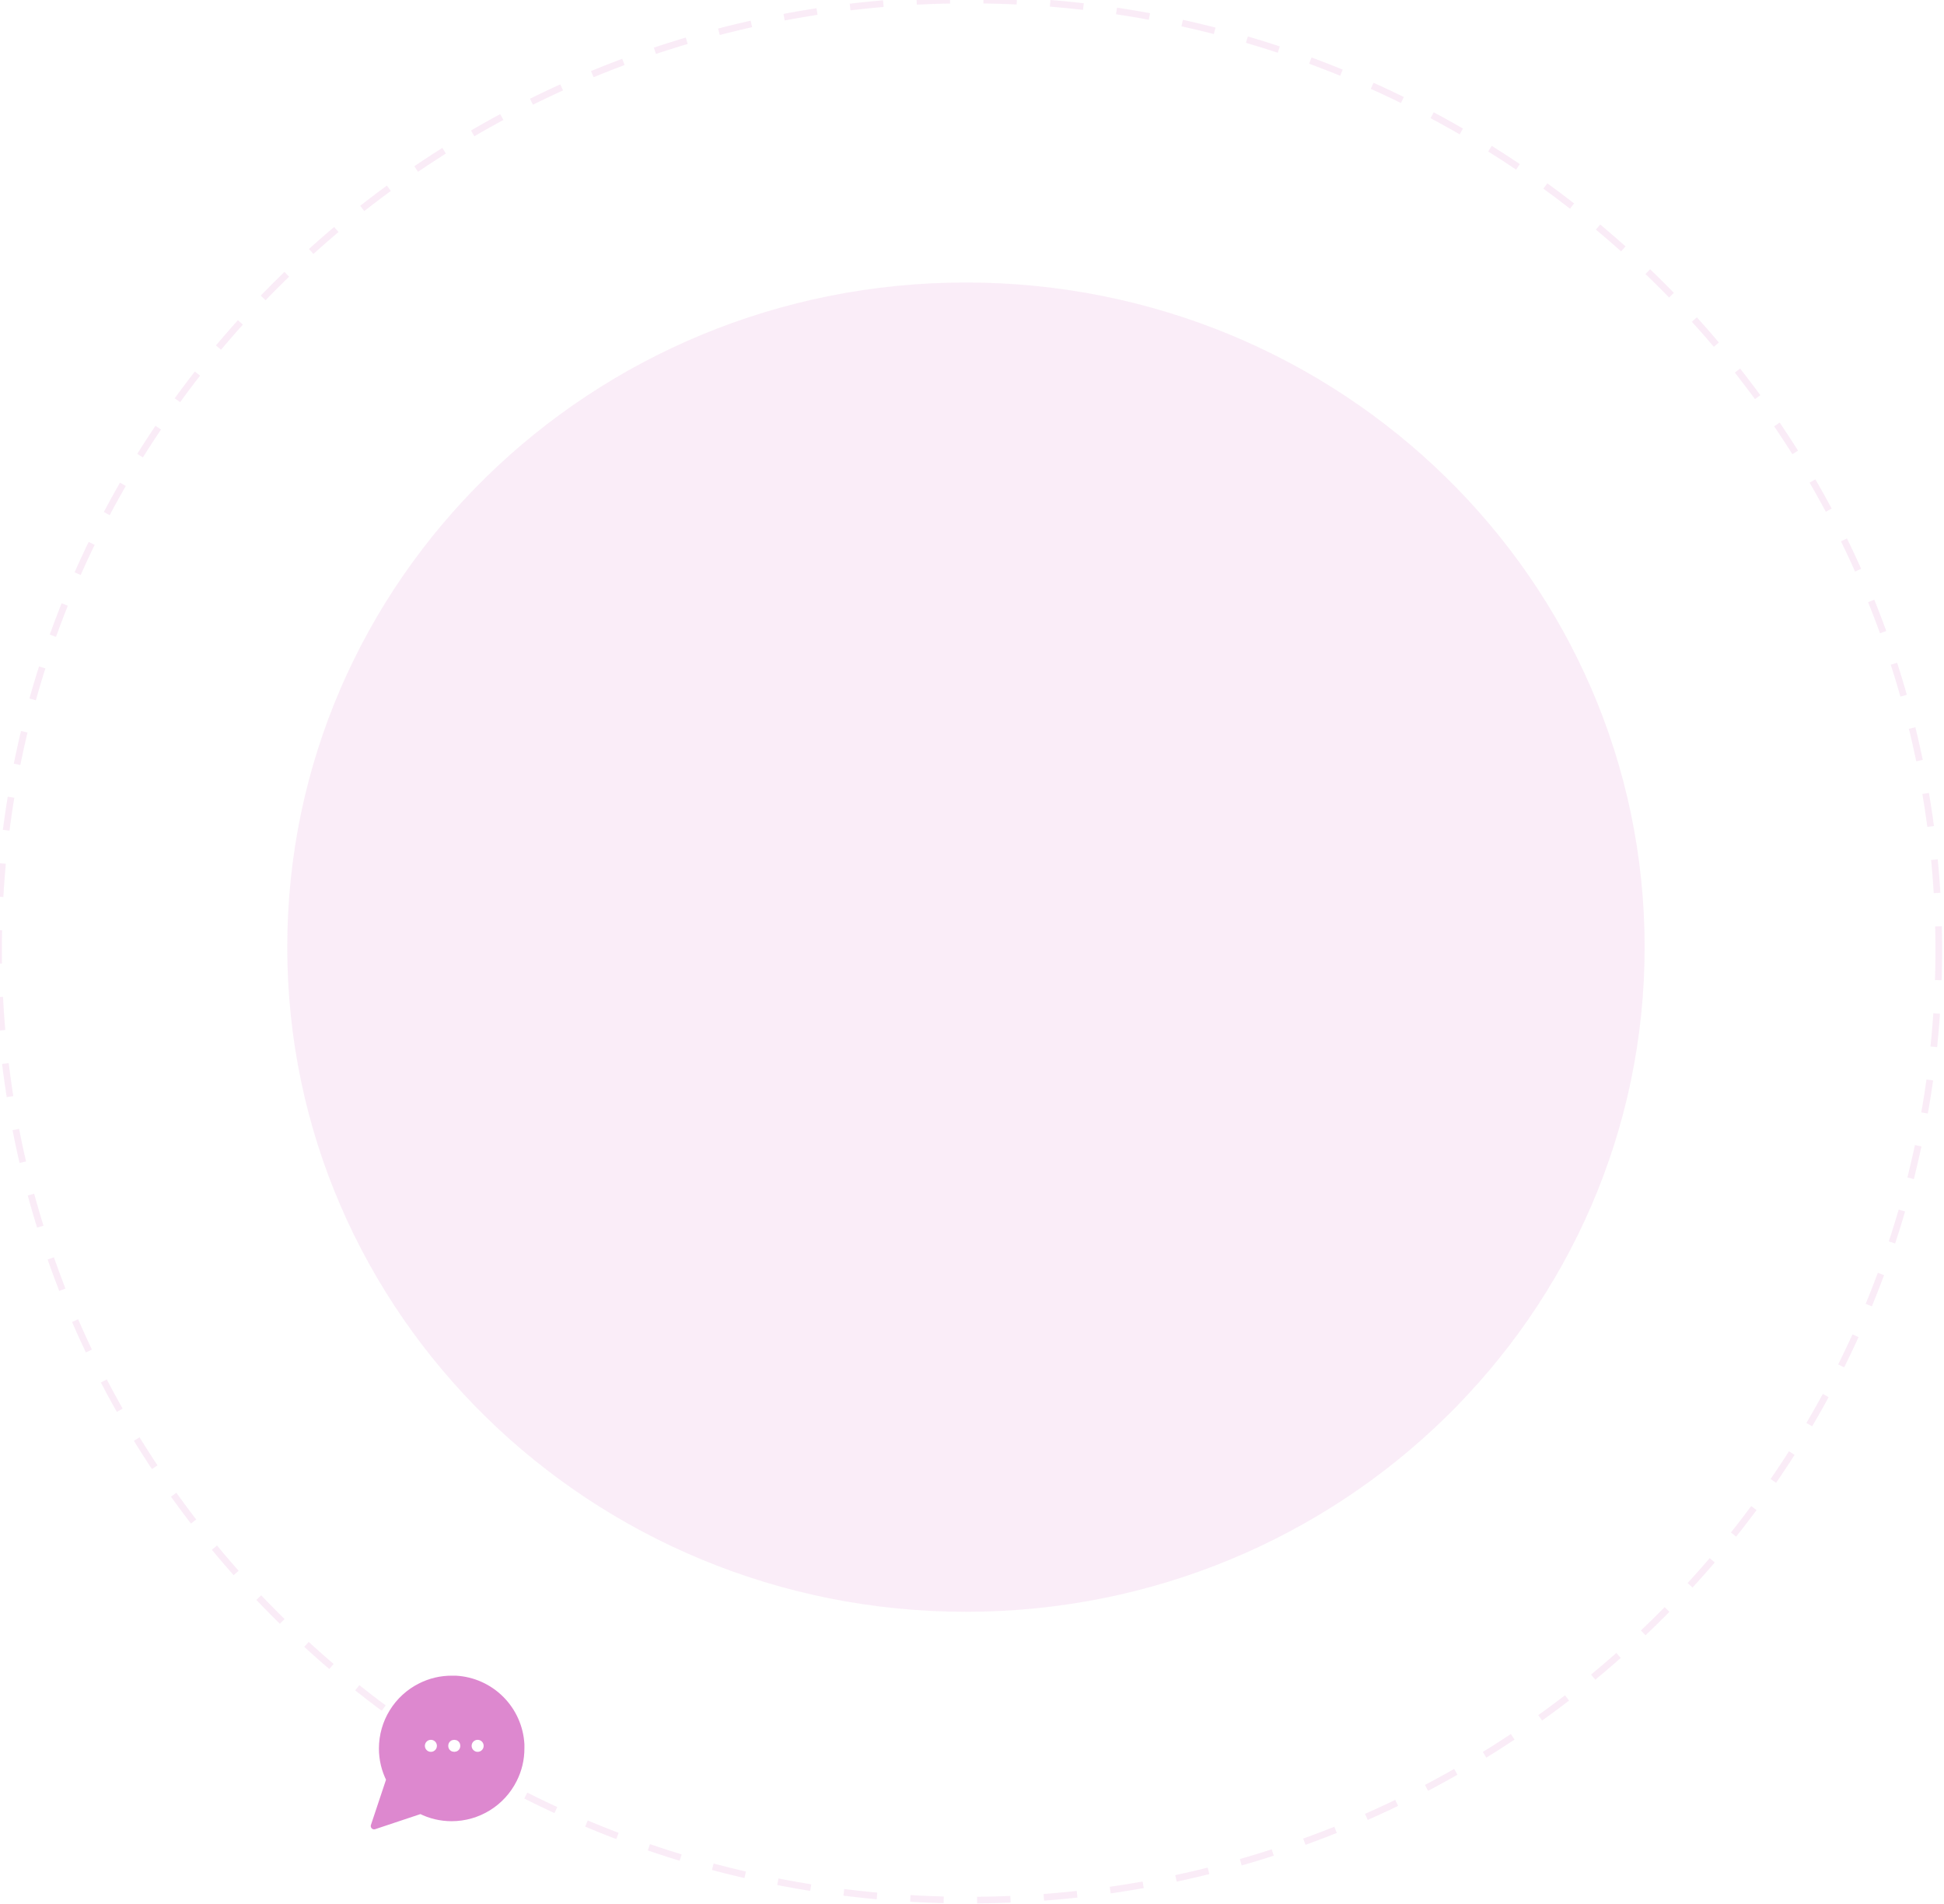 <svg width="582" height="570" viewBox="0 0 582 570" fill="none" xmlns="http://www.w3.org/2000/svg" xmlns:xlink="http://www.w3.org/1999/xlink">
<mask id="mask_0_8_5985" style="mask-type:alpha" maskUnits="userSpaceOnUse" x="226" y="44.553" width="38" height="38">
<circle cx="264" cy="82.553" r="38" fill="url(#pattern_0_8_5985)"/>
</mask>
<g opacity="0.16">
<path d="M580.439,284.37C580.439,441.422 450.405,568.738 290.001,568.738C129.596,568.738 -0.438,441.422 -0.438,284.37C-0.438,127.316 129.596,0 290.001,0C450.405,0 580.439,127.316 580.439,284.37Z" stroke="#DD88CF" stroke-width="2" stroke-miterlimit="3.999" stroke-linecap="square" stroke-dasharray="8 12 "/>
</g>
<g opacity="0.15">
<path d="M492.374,283.495C492.374,393.367 401.404,482.435 289.188,482.435C176.97,482.435 86,393.367 86,283.495C86,173.623 176.97,84.553 289.188,84.553C401.404,84.553 492.374,173.623 492.374,283.495Z" fill="#DD88CF"/>
</g>
<path d="M156,523.331C156.008,526.558 155.255,529.74 153.8,532.62C152.075,536.071 149.424,538.974 146.143,541.003C142.861,543.032 139.08,544.107 135.222,544.109C131.996,544.117 128.813,543.364 125.933,541.909L112,546.553L116.644,532.62C115.19,529.74 114.436,526.558 114.444,523.331C114.446,519.473 115.521,515.692 117.551,512.411C119.58,509.13 122.482,506.478 125.933,504.754C128.813,503.299 131.996,502.545 135.222,502.554L136.444,502.554C141.539,502.835 146.352,504.985 149.96,508.593C153.568,512.202 155.719,517.014 156,522.109L156,523.331Z" fill="#DD88CF" stroke="#DD88CF" stroke-width="2" stroke-miterlimit="3.999" stroke-linecap="round" stroke-linejoin="round"/>
<path d="M129.001,523.552C129.554,523.552 130.001,523.104 130.001,522.552C130.001,522 129.554,521.552 129.001,521.552C128.449,521.552 128.001,522 128.001,522.552C128.001,523.104 128.449,523.552 129.001,523.552Z" fill="#FFFFFF" stroke="#FFFFFF" stroke-width="1.6" stroke-miterlimit="3.999" stroke-linecap="round" stroke-linejoin="round"/>
<circle cx="135.999" cy="522.552" r="1" fill="#FFFFFF" stroke="#FFFFFF" stroke-width="1.6" stroke-miterlimit="3.999" stroke-linecap="round" stroke-linejoin="round"/>
<path d="M143,523.552C143.553,523.552 144,523.104 144,522.552C144,522 143.553,521.552 143,521.552C142.448,521.552 142,522 142,522.552C142,523.104 142.448,523.552 143,523.552Z" fill="#FFFFFF" stroke="#FFFFFF" stroke-width="1.6" stroke-miterlimit="3.999" stroke-linecap="round" stroke-linejoin="round"/>
<g mask="url(#mask_0_8_5985)">
<rect  x="226" y="30.553" width="76" height="114" fill="url(#pattern_0_8_5986)"/>
</g>
</svg>
